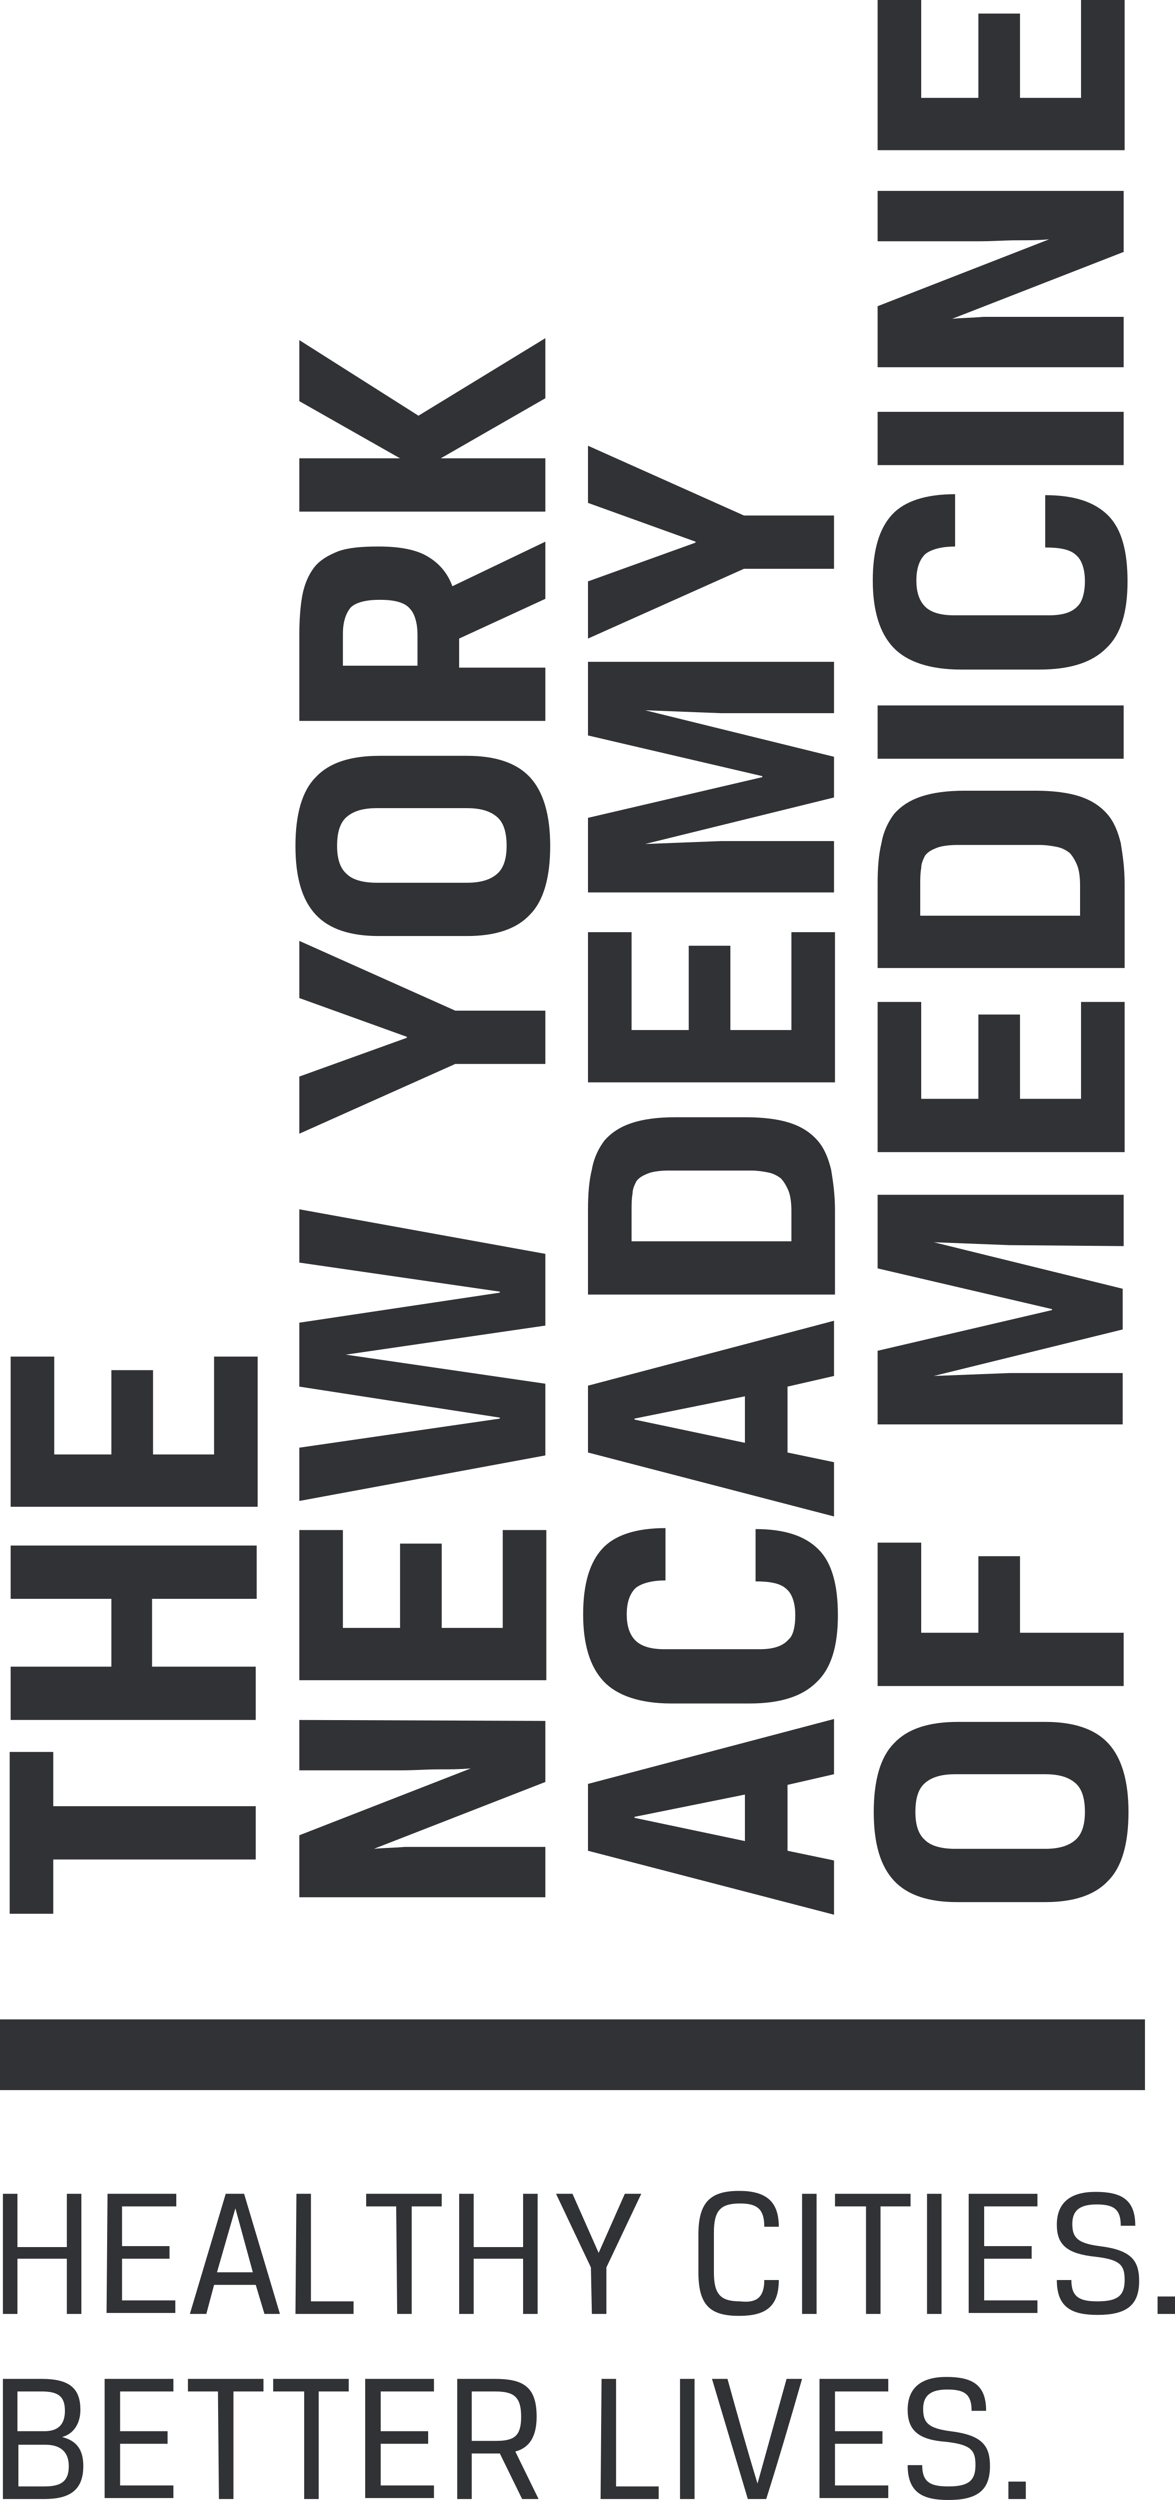 <svg width="228" height="485" viewBox="0 0 228 485" fill="none" xmlns="http://www.w3.org/2000/svg">
<g clip-path="url(#clip0_2_1998)">
<path d="M15.79 448.907H12.97V438.192H3.384V448.907H0.564V425.597H3.384V435.936H12.97V425.597H15.79V448.907Z" fill="#313235"/>
<path d="M20.864 425.597H34.209V428.041H23.683V435.748H32.893V438.192H23.683V446.275H34.021V448.719H20.676L20.864 425.597Z" fill="#313235"/>
<path d="M49.623 443.268H41.541L40.037 448.907H36.842L43.797 425.597H47.368L54.322 448.907H51.315L49.623 443.268ZM42.105 440.824H49.059L45.676 428.417L42.105 440.824Z" fill="#313235"/>
<path d="M57.518 425.597H60.337V446.463H68.608V448.907H57.33L57.518 425.597Z" fill="#313235"/>
<path d="M76.878 428.041H71.051V425.597H85.712V428.041H79.885V448.907H77.066L76.878 428.041Z" fill="#313235"/>
<path d="M104.321 448.907H101.501V438.192H91.915V448.907H89.096V425.597H91.915V435.936H101.501V425.597H104.321V448.907Z" fill="#313235"/>
<path d="M114.659 439.884L107.893 425.597H111.088L116.163 437.064L121.238 425.597H124.433L117.667 439.884V448.907H114.847L114.659 439.884Z" fill="#313235"/>
<path d="M148.303 442.328H151.122C151.122 447.403 148.679 449.283 143.416 449.283C137.777 449.283 135.521 447.215 135.521 440.824V433.493C135.521 427.289 137.777 425.033 143.416 425.033C148.679 425.033 151.122 427.101 151.122 431.989H148.303C148.303 428.605 146.987 427.477 143.604 427.477C139.845 427.477 138.529 428.793 138.529 433.117V440.824C138.529 445.148 139.845 446.463 143.604 446.463C146.799 446.839 148.303 445.711 148.303 442.328Z" fill="#313235"/>
<path d="M155.635 425.597H158.454V448.907H155.635V425.597Z" fill="#313235"/>
<path d="M167.852 428.041H162.025V425.597H176.687V428.041H170.86V448.907H168.04V428.041H167.852Z" fill="#313235"/>
<path d="M179.881 425.597H182.7V448.907H179.881V425.597Z" fill="#313235"/>
<path d="M187.965 425.597H201.31V428.041H190.972V435.748H200.182V438.192H190.972V446.275H201.31V448.719H187.965V425.597Z" fill="#313235"/>
<path d="M205.068 431.613C205.068 427.477 207.512 425.221 212.587 425.221C217.85 425.221 220.293 426.913 220.293 431.801H217.474C217.474 428.605 216.158 427.665 212.775 427.665C209.579 427.665 208.076 428.793 208.076 431.425C208.076 434.056 209.016 435.184 213.339 435.748C219.542 436.5 221.045 438.568 221.045 442.516C221.045 447.215 218.602 449.095 212.963 449.095C207.888 449.095 205.068 447.591 205.068 442.328H207.888C207.888 445.712 209.579 446.463 212.963 446.463C216.91 446.463 218.226 445.336 218.226 442.328C218.226 439.508 217.474 438.38 212.587 437.816C207.136 437.252 205.068 435.56 205.068 431.613Z" fill="#313235"/>
<path d="M224.617 445.523H228.001V448.907H224.617V445.523Z" fill="#313235"/>
<path d="M0.564 461.502H8.083C13.534 461.502 15.602 463.382 15.602 467.517C15.602 470.149 14.286 472.217 12.03 472.781C15.038 473.533 16.165 475.413 16.165 478.421C16.165 482.932 13.722 484.812 8.647 484.812H0.564V461.502ZM3.384 463.946V471.653H8.647C11.466 471.653 12.594 470.149 12.594 467.705C12.594 464.886 11.278 463.946 8.083 463.946H3.384ZM8.647 482.368C12.03 482.368 13.346 481.24 13.346 478.421C13.346 475.601 11.654 474.285 8.835 474.285H3.572V482.368H8.647Z" fill="#313235"/>
<path d="M20.301 461.502H33.646V463.946H23.308V471.653H32.518V474.097H23.308V482.18H33.646V484.624H20.301V461.502Z" fill="#313235"/>
<path d="M42.292 463.946H36.465V461.502H51.126V463.946H45.299V484.812H42.48L42.292 463.946Z" fill="#313235"/>
<path d="M58.833 463.946H53.006V461.502H67.667V463.946H61.84V484.812H59.021V463.946H58.833Z" fill="#313235"/>
<path d="M70.863 461.502H84.209V463.946H73.871V471.653H83.081V474.097H73.871V482.18H84.209V484.624H70.863V461.502Z" fill="#313235"/>
<path d="M88.719 461.502H96.049C101.5 461.502 104.132 463.006 104.132 468.833C104.132 472.593 102.816 474.849 99.997 475.601L104.508 484.812H101.312L96.989 475.977H91.538V484.812H88.719V461.502ZM96.237 473.533C99.809 473.533 101.124 472.593 101.124 468.833C101.124 464.886 99.621 463.946 96.049 463.946H91.538V473.533H96.237Z" fill="#313235"/>
<path d="M116.725 461.502H119.545V482.368H127.815V484.812H116.537L116.725 461.502Z" fill="#313235"/>
<path d="M131.951 461.502H134.771V484.812H131.951V461.502Z" fill="#313235"/>
<path d="M146.989 481.804C148.868 475.037 150.748 468.269 152.627 461.502H155.635C153.379 469.397 151.124 477.105 148.68 484.812H145.109L138.154 461.502H141.162C143.041 468.269 144.921 475.037 146.989 481.804Z" fill="#313235"/>
<path d="M159.018 461.502H172.363V463.946H162.025V471.653H171.235V474.097H162.025V482.18H172.363V484.624H159.018V461.502Z" fill="#313235"/>
<path d="M176.123 467.517C176.123 463.382 178.567 461.126 183.642 461.126C188.905 461.126 191.348 462.818 191.348 467.705H188.529C188.529 464.51 187.213 463.57 183.83 463.57C180.634 463.57 179.13 464.698 179.13 467.329C179.13 469.961 180.07 471.089 184.393 471.653C190.596 472.405 192.1 474.473 192.1 478.421C192.1 483.12 189.656 485 184.018 485C178.943 485 176.123 483.496 176.123 478.233H178.943C178.943 481.616 180.634 482.368 184.018 482.368C187.965 482.368 189.281 481.24 189.281 478.233C189.281 475.413 188.529 474.285 183.642 473.721C178.191 473.345 176.123 471.465 176.123 467.517Z" fill="#313235"/>
<path d="M195.67 481.429H199.053V484.812H195.67V481.429Z" fill="#313235"/>
<path d="M10.337 360.742V371.269H1.879V339.876H10.337V350.403H49.622V360.742H10.337Z" fill="#313235"/>
<path d="M49.809 299.835V310.175H29.509V323.334H49.621V333.673H2.066V323.334H21.615V310.175H2.066V299.835H49.809Z" fill="#313235"/>
<path d="M2.066 292.316V263.178H10.525V282.165H21.615V265.81H29.697V282.165H41.539V263.178H49.997V292.316H2.066Z" fill="#313235"/>
<path d="M105.823 333.86V345.703L72.553 358.674C74.433 358.486 76.501 358.486 78.568 358.298C80.636 358.298 83.079 358.298 85.711 358.298H105.823V368.074H58.08V356.043L91.35 343.072C89.282 343.26 87.215 343.26 84.959 343.26C82.891 343.26 80.448 343.448 77.816 343.448H58.08V333.672L105.823 333.86Z" fill="#313235"/>
<path d="M58.08 325.965V296.828H66.538V315.814H77.628V299.459H85.711V315.814H97.552V296.828H106.011V325.965H58.08Z" fill="#313235"/>
<path d="M58.08 244.944V234.604L105.823 243.252V257.163L67.102 262.802L105.823 268.442V282.353L58.08 291.188V280.849L96.989 275.209V275.021L58.08 269.006V256.599L96.989 250.771V250.583L58.08 244.944Z" fill="#313235"/>
<path d="M88.342 206.407L58.08 219.942V208.851L78.944 201.331V201.143L58.08 193.624V182.533L88.342 196.068H105.823V206.407H88.342Z" fill="#313235"/>
<path d="M73.493 181.593C68.042 181.593 63.907 180.277 61.275 177.457C58.644 174.638 57.328 170.314 57.328 164.11C57.328 157.907 58.644 153.395 61.275 150.764C63.907 147.944 68.042 146.628 73.681 146.628H90.598C96.049 146.628 100.184 147.944 102.815 150.764C105.447 153.583 106.763 158.095 106.763 164.11C106.763 170.314 105.447 174.826 102.815 177.457C100.184 180.277 96.049 181.593 90.598 181.593H73.493ZM73.117 156.779C70.486 156.779 68.606 157.343 67.29 158.471C65.975 159.599 65.411 161.479 65.411 164.11C65.411 166.554 65.975 168.434 67.29 169.562C68.418 170.69 70.486 171.254 73.117 171.254H90.598C93.229 171.254 95.109 170.69 96.425 169.562C97.74 168.434 98.304 166.554 98.304 164.11C98.304 161.479 97.74 159.599 96.425 158.471C95.109 157.343 93.229 156.779 90.598 156.779H73.117Z" fill="#313235"/>
<path d="M58.08 139.485V123.13C58.08 120.31 58.268 117.678 58.644 115.611C59.02 113.543 59.772 111.663 60.9 110.159C62.027 108.655 63.719 107.715 65.599 106.963C67.666 106.211 70.298 106.023 73.493 106.023C77.44 106.023 80.636 106.587 82.891 107.903C85.147 109.219 86.838 111.099 87.778 113.731L105.823 105.083V116.175L89.094 123.882V129.521H105.823V139.861H58.08V139.485ZM81.012 123.13C81.012 120.874 80.448 118.994 79.508 118.054C78.568 116.927 76.689 116.363 73.681 116.363C70.862 116.363 68.982 116.927 68.042 117.866C67.102 118.994 66.538 120.686 66.538 122.942V129.146H81.012V123.13Z" fill="#313235"/>
<path d="M81.2 80.645L105.823 65.606V77.261L85.523 88.916H105.823V99.256H58.08V88.916H77.628L58.08 77.825V65.982L81.2 80.645Z" fill="#313235"/>
<path d="M152.814 346.267V359.05L161.837 360.93V371.457L114.094 359.05V346.079L161.837 333.484V344.2L152.814 346.267ZM144.544 357.17V348.147L123.116 352.471V352.659L144.544 357.17Z" fill="#313235"/>
<path d="M154.318 313.37C154.318 311.114 153.754 309.235 152.627 308.295C151.499 307.167 149.431 306.791 146.612 306.791V296.64C152.251 296.64 156.198 297.956 158.829 300.587C161.461 303.219 162.589 307.543 162.589 313.37C162.589 319.386 161.273 323.709 158.454 326.341C155.634 329.161 151.311 330.477 145.484 330.477H130.259C124.244 330.477 119.733 328.973 117.102 326.153C114.47 323.333 113.154 319.01 113.154 313.182C113.154 307.167 114.47 303.031 116.914 300.399C119.357 297.768 123.492 296.452 129.131 296.452V306.603C126.5 306.603 124.432 307.167 123.304 308.107C122.177 309.235 121.613 310.926 121.613 313.182C121.613 315.438 122.177 317.13 123.304 318.258C124.432 319.386 126.312 319.95 128.943 319.95H147.364C149.995 319.95 151.875 319.386 153.003 318.07C153.942 317.318 154.318 315.438 154.318 313.37Z" fill="#313235"/>
<path d="M152.814 269.006V281.789L161.837 283.668V294.196L114.094 281.789V268.818L161.837 256.223V266.938L152.814 269.006ZM144.544 279.909V270.885L123.116 275.209V275.397L144.544 279.909Z" fill="#313235"/>
<path d="M161.837 251.147H114.094V234.793C114.094 231.785 114.282 229.153 114.846 226.897C115.222 224.641 116.161 222.762 117.289 221.258C118.605 219.754 120.297 218.626 122.552 217.874C124.808 217.122 127.627 216.746 131.01 216.746H144.732C148.115 216.746 151.123 217.122 153.378 217.874C155.634 218.626 157.325 219.754 158.641 221.258C159.957 222.762 160.709 224.641 161.273 226.897C161.649 229.153 162.024 231.785 162.024 234.793V251.147H161.837ZM122.552 240.808H153.566V234.981C153.566 233.289 153.378 231.973 153.002 231.033C152.626 230.093 152.062 229.153 151.499 228.589C150.747 228.025 149.995 227.649 149.055 227.461C148.115 227.273 146.987 227.085 145.672 227.085H129.883C128.191 227.085 126.687 227.273 125.748 227.649C124.808 228.025 124.056 228.401 123.492 229.153C123.116 229.905 122.74 230.657 122.74 231.597C122.552 232.537 122.552 233.665 122.552 234.981V240.808Z" fill="#313235"/>
<path d="M114.094 209.979V180.841H122.552V199.828H133.642V183.473H141.724V199.828H153.566V180.841H162.024V209.979H114.094Z" fill="#313235"/>
<path d="M139.845 138.357L125.184 137.793L161.837 146.816V154.711L125.184 163.735L139.845 163.171H161.837V173.134H114.094V158.659L147.927 150.764V150.576L114.094 142.68V128.394H161.837V138.357H139.845Z" fill="#313235"/>
<path d="M144.356 110.347L114.094 123.882V112.79L134.958 105.271V105.083L114.094 97.564V86.473L144.356 100.008H161.837V110.347H144.356Z" fill="#313235"/>
<path d="M185.708 369.013C180.257 369.013 176.122 367.698 173.49 364.878C170.859 362.058 169.543 357.734 169.543 351.531C169.543 345.327 170.859 340.816 173.49 338.184C176.122 335.364 180.257 334.048 185.896 334.048H202.813C208.264 334.048 212.399 335.364 215.03 338.184C217.662 341.004 218.977 345.515 218.977 351.531C218.977 357.734 217.662 362.246 215.03 364.878C212.399 367.698 208.264 369.013 202.813 369.013H185.708ZM185.332 344.2C182.7 344.2 180.821 344.763 179.505 345.891C178.189 347.019 177.625 348.899 177.625 351.531C177.625 353.975 178.189 355.855 179.505 356.982C180.633 358.11 182.7 358.674 185.332 358.674H202.813C205.444 358.674 207.324 358.11 208.639 356.982C209.955 355.855 210.519 353.975 210.519 351.531C210.519 348.899 209.955 347.019 208.639 345.891C207.324 344.763 205.444 344.2 202.813 344.2H185.332Z" fill="#313235"/>
<path d="M218.038 327.093H170.295V299.271H178.753V316.754H189.843V301.903H197.926V316.754H218.038V327.093Z" fill="#313235"/>
<path d="M195.858 241.56L181.197 240.996L217.85 250.019V257.915L181.197 266.938L195.858 266.374H217.85V276.337H170.295V262.05L204.128 254.155V253.967L170.295 246.071V231.785H218.038V241.748L195.858 241.56Z" fill="#313235"/>
<path d="M170.295 223.514V194.376H178.753V213.174H189.843V196.82H197.926V213.174H209.767V194.376H218.226V223.514H170.295Z" fill="#313235"/>
<path d="M218.038 187.797H170.295V171.442C170.295 168.434 170.483 165.802 171.047 163.547C171.423 161.291 172.363 159.411 173.49 157.907C174.806 156.403 176.498 155.275 178.753 154.523C181.009 153.771 183.828 153.396 187.212 153.396H200.933C204.316 153.396 207.324 153.771 209.579 154.523C211.835 155.275 213.527 156.403 214.842 157.907C216.158 159.411 216.91 161.291 217.474 163.547C217.85 165.802 218.226 168.434 218.226 171.442V187.797H218.038ZM178.565 177.646H209.579V171.818C209.579 170.126 209.391 168.81 209.015 167.87C208.64 166.93 208.076 165.99 207.512 165.427C206.76 164.863 206.008 164.487 205.068 164.299C204.128 164.111 203.001 163.923 201.685 163.923H185.896C184.204 163.923 182.701 164.111 181.761 164.487C180.821 164.863 180.069 165.239 179.505 165.99C179.129 166.742 178.753 167.494 178.753 168.434C178.565 169.374 178.565 170.502 178.565 171.818V177.646Z" fill="#313235"/>
<path d="M170.295 147.192V136.853H218.038V147.192H170.295Z" fill="#313235"/>
<path d="M210.52 112.791C210.52 110.535 209.956 108.655 208.828 107.715C207.7 106.587 205.632 106.211 202.813 106.211V96.06C208.452 96.06 212.399 97.376 215.031 100.008C217.662 102.64 218.79 106.963 218.79 112.791C218.79 118.806 217.474 123.13 214.655 125.762C211.835 128.581 207.512 129.897 201.685 129.897H186.46C180.445 129.897 175.934 128.393 173.303 125.574C170.671 122.754 169.355 118.43 169.355 112.603C169.355 106.587 170.671 102.452 173.115 99.82C175.558 97.188 179.693 95.872 185.332 95.872V106.023C182.701 106.023 180.633 106.587 179.506 107.527C178.378 108.655 177.814 110.347 177.814 112.603C177.814 114.859 178.378 116.55 179.506 117.678C180.633 118.806 182.513 119.37 185.144 119.37H203.565C206.196 119.37 208.076 118.806 209.204 117.49C209.956 116.738 210.52 115.046 210.52 112.791Z" fill="#313235"/>
<path d="M170.295 90.233V79.894H218.038V90.233H170.295Z" fill="#313235"/>
<path d="M218.038 37.033V48.876L184.768 61.847C186.648 61.659 188.715 61.659 190.783 61.471C192.851 61.471 195.294 61.471 197.926 61.471H218.038V71.246H170.295V59.403L203.565 46.432C201.497 46.62 199.429 46.62 197.174 46.62C195.106 46.62 192.663 46.808 190.031 46.808H170.295V37.033H218.038Z" fill="#313235"/>
<path d="M170.295 29.138V0H178.753V18.986H189.843V2.632H197.926V18.986H209.767V0H218.226V29.138H170.295Z" fill="#313235"/>
<path d="M222.173 391.76H0V405.483H222.173V391.76Z" fill="#313235"/>
</g>
<defs>
<clipPath id="clip0_2_1998">
<rect width="228" height="485" fill="white"/>
</clipPath>
</defs>
</svg>
